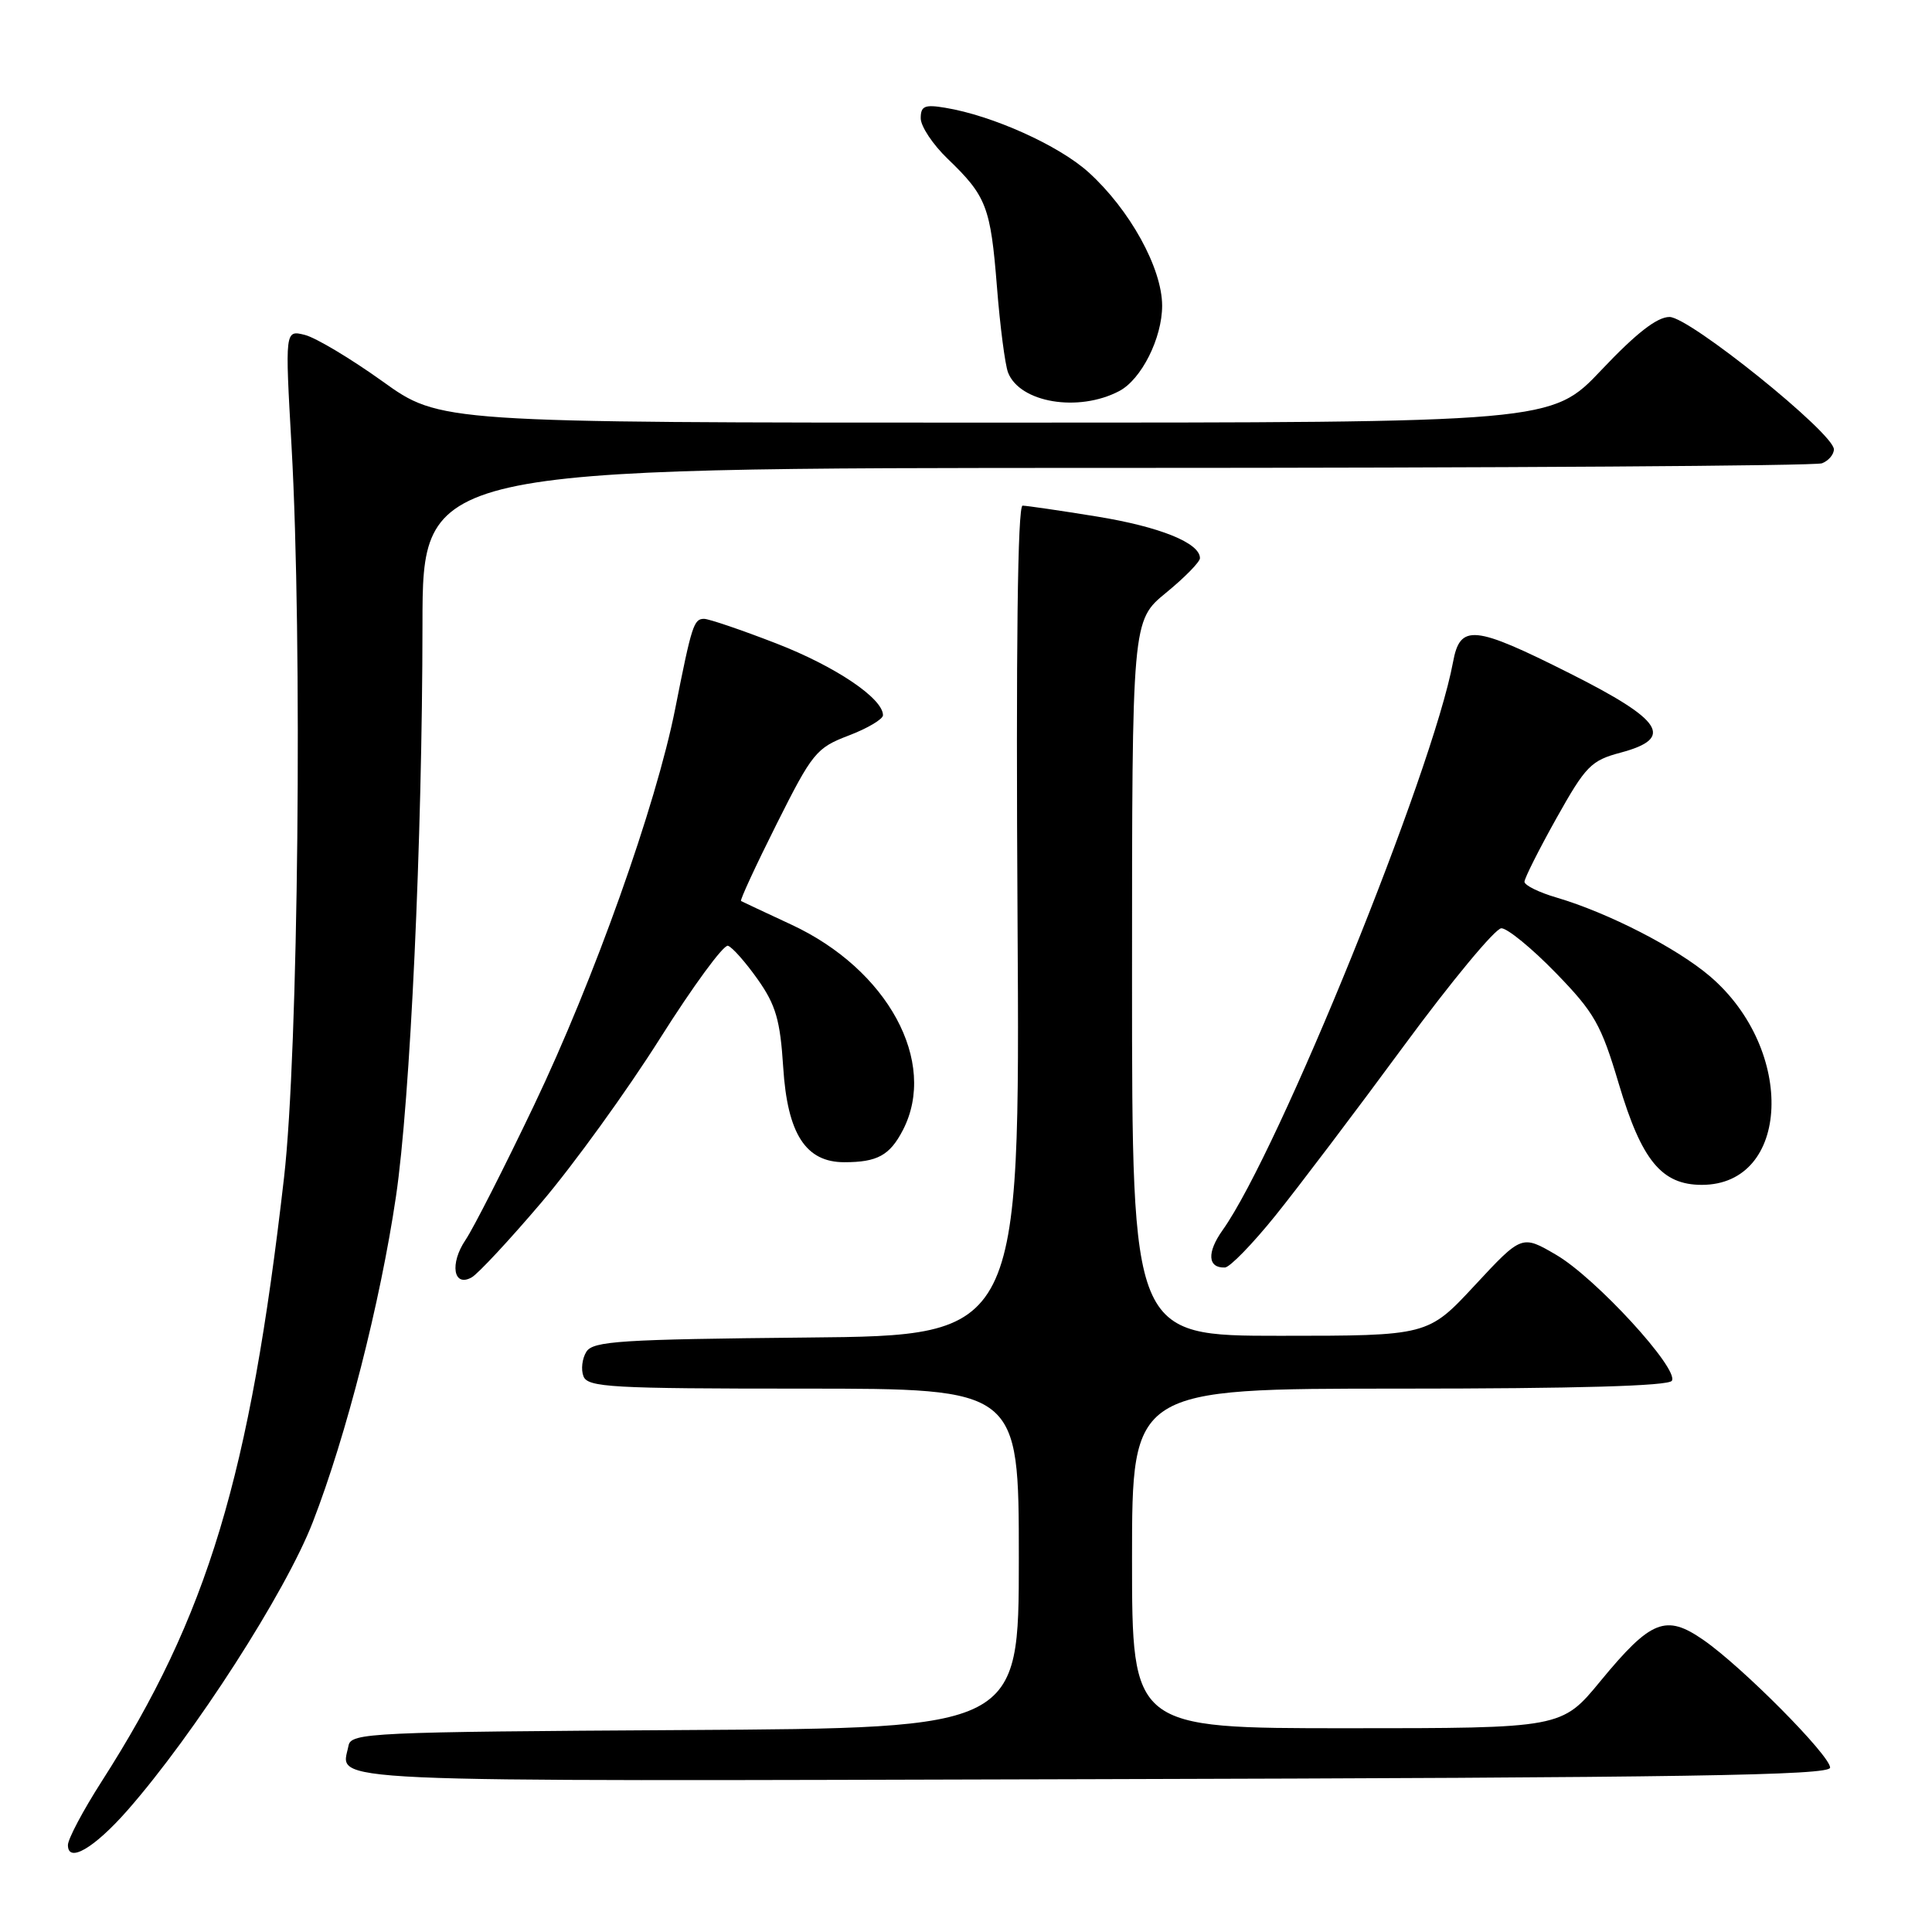 <?xml version="1.0" encoding="UTF-8" standalone="no"?>
<!DOCTYPE svg PUBLIC "-//W3C//DTD SVG 1.1//EN" "http://www.w3.org/Graphics/SVG/1.1/DTD/svg11.dtd" >
<svg xmlns="http://www.w3.org/2000/svg" xmlns:xlink="http://www.w3.org/1999/xlink" version="1.1" viewBox="0 0 256 256">
 <g >
 <path fill="currentColor"
d=" M 16.87 239.90 C 25.73 229.81 37.86 210.96 41.45 201.68 C 45.87 190.29 50.38 172.64 52.46 158.59 C 54.36 145.81 55.96 111.37 55.98 82.75 C 56.00 62.00 56.00 62.00 147.92 62.00 C 198.47 62.00 240.55 61.73 241.42 61.39 C 242.29 61.06 243.00 60.22 243.00 59.54 C 243.00 57.41 223.87 42.00 221.22 42.00 C 219.57 42.00 216.82 44.14 212.22 49.00 C 205.60 56.00 205.60 56.00 131.95 56.00 C 58.30 56.00 58.30 56.00 50.67 50.52 C 46.47 47.51 41.85 44.75 40.40 44.38 C 37.76 43.72 37.76 43.72 38.63 59.11 C 40.09 85.01 39.54 139.43 37.64 156.00 C 33.10 195.67 27.53 214.11 13.47 236.05 C 11.01 239.89 9.00 243.68 9.00 244.48 C 9.00 246.92 12.46 244.91 16.87 239.90 Z  M 242.50 234.22 C 242.50 232.61 230.84 220.85 225.72 217.31 C 220.73 213.84 218.76 214.63 212.07 222.75 C 206.93 229.00 206.93 229.00 178.46 229.00 C 150.00 229.00 150.00 229.00 150.00 206.50 C 150.00 184.00 150.00 184.00 185.44 184.00 C 208.95 184.00 221.10 183.65 221.53 182.96 C 222.50 181.39 211.45 169.35 206.23 166.29 C 201.65 163.61 201.65 163.61 195.43 170.30 C 189.21 177.00 189.21 177.00 169.61 177.00 C 150.00 177.00 150.00 177.00 150.00 129.62 C 150.00 82.24 150.00 82.24 154.50 78.55 C 156.97 76.53 159.00 74.46 159.00 73.96 C 159.00 71.94 153.69 69.80 145.33 68.44 C 140.47 67.65 136.05 67.01 135.50 67.00 C 134.84 67.00 134.61 85.77 134.83 121.98 C 135.16 176.97 135.16 176.97 106.94 177.23 C 82.24 177.47 78.59 177.70 77.70 179.11 C 77.14 180.00 76.96 181.46 77.31 182.36 C 77.87 183.83 80.98 184.00 106.47 184.00 C 135.00 184.00 135.00 184.00 135.00 206.49 C 135.00 228.98 135.00 228.98 90.76 229.24 C 49.00 229.49 46.51 229.60 46.18 231.31 C 45.22 236.27 39.86 236.03 144.72 235.75 C 223.44 235.55 242.50 235.25 242.50 234.22 Z  M 71.76 159.31 C 76.02 154.30 83.08 144.53 87.46 137.59 C 91.84 130.65 95.89 125.13 96.46 125.32 C 97.03 125.50 98.80 127.51 100.40 129.77 C 102.80 133.17 103.38 135.17 103.78 141.43 C 104.34 150.25 106.76 154.00 111.87 154.00 C 116.25 154.00 117.90 153.10 119.64 149.74 C 124.30 140.72 117.64 128.45 104.84 122.51 C 101.35 120.89 98.36 119.48 98.19 119.39 C 98.02 119.29 100.14 114.71 102.90 109.20 C 107.65 99.73 108.16 99.10 112.46 97.46 C 114.96 96.51 117.00 95.29 117.00 94.77 C 117.00 92.53 110.67 88.28 102.84 85.25 C 98.22 83.46 93.93 82.00 93.29 82.00 C 91.93 82.00 91.66 82.85 89.47 93.90 C 86.93 106.74 78.70 129.84 70.74 146.50 C 66.80 154.75 62.73 162.75 61.69 164.29 C 59.56 167.44 60.07 170.62 62.50 169.26 C 63.33 168.80 67.50 164.32 71.76 159.31 Z  M 169.00 161.07 C 172.03 157.31 179.67 147.21 185.99 138.62 C 192.31 130.03 198.14 123.00 198.94 123.00 C 199.74 123.00 202.98 125.65 206.14 128.90 C 211.27 134.18 212.15 135.72 214.51 143.65 C 217.53 153.78 220.18 157.00 225.50 157.00 C 237.25 157.00 237.97 139.13 226.61 129.39 C 222.20 125.62 213.15 120.97 206.25 118.93 C 203.91 118.25 202.00 117.30 202.00 116.84 C 202.00 116.38 203.90 112.60 206.23 108.43 C 210.12 101.49 210.81 100.77 214.77 99.72 C 221.89 97.81 220.36 95.44 208.06 89.25 C 195.27 82.82 193.47 82.64 192.53 87.75 C 189.84 102.25 169.43 152.56 162.01 162.99 C 159.89 165.96 160.02 168.04 162.31 167.95 C 162.96 167.93 165.97 164.83 169.00 161.07 Z  M 148.30 51.82 C 151.24 50.28 153.99 44.80 153.99 40.50 C 153.98 35.52 149.70 27.77 144.23 22.82 C 140.30 19.27 131.51 15.31 125.25 14.28 C 122.52 13.82 122.00 14.05 122.00 15.67 C 122.00 16.74 123.61 19.16 125.58 21.05 C 130.72 25.99 131.26 27.42 132.10 38.00 C 132.51 43.23 133.18 48.34 133.57 49.36 C 135.13 53.36 142.89 54.66 148.30 51.82 Z "/>
</g>
</svg>